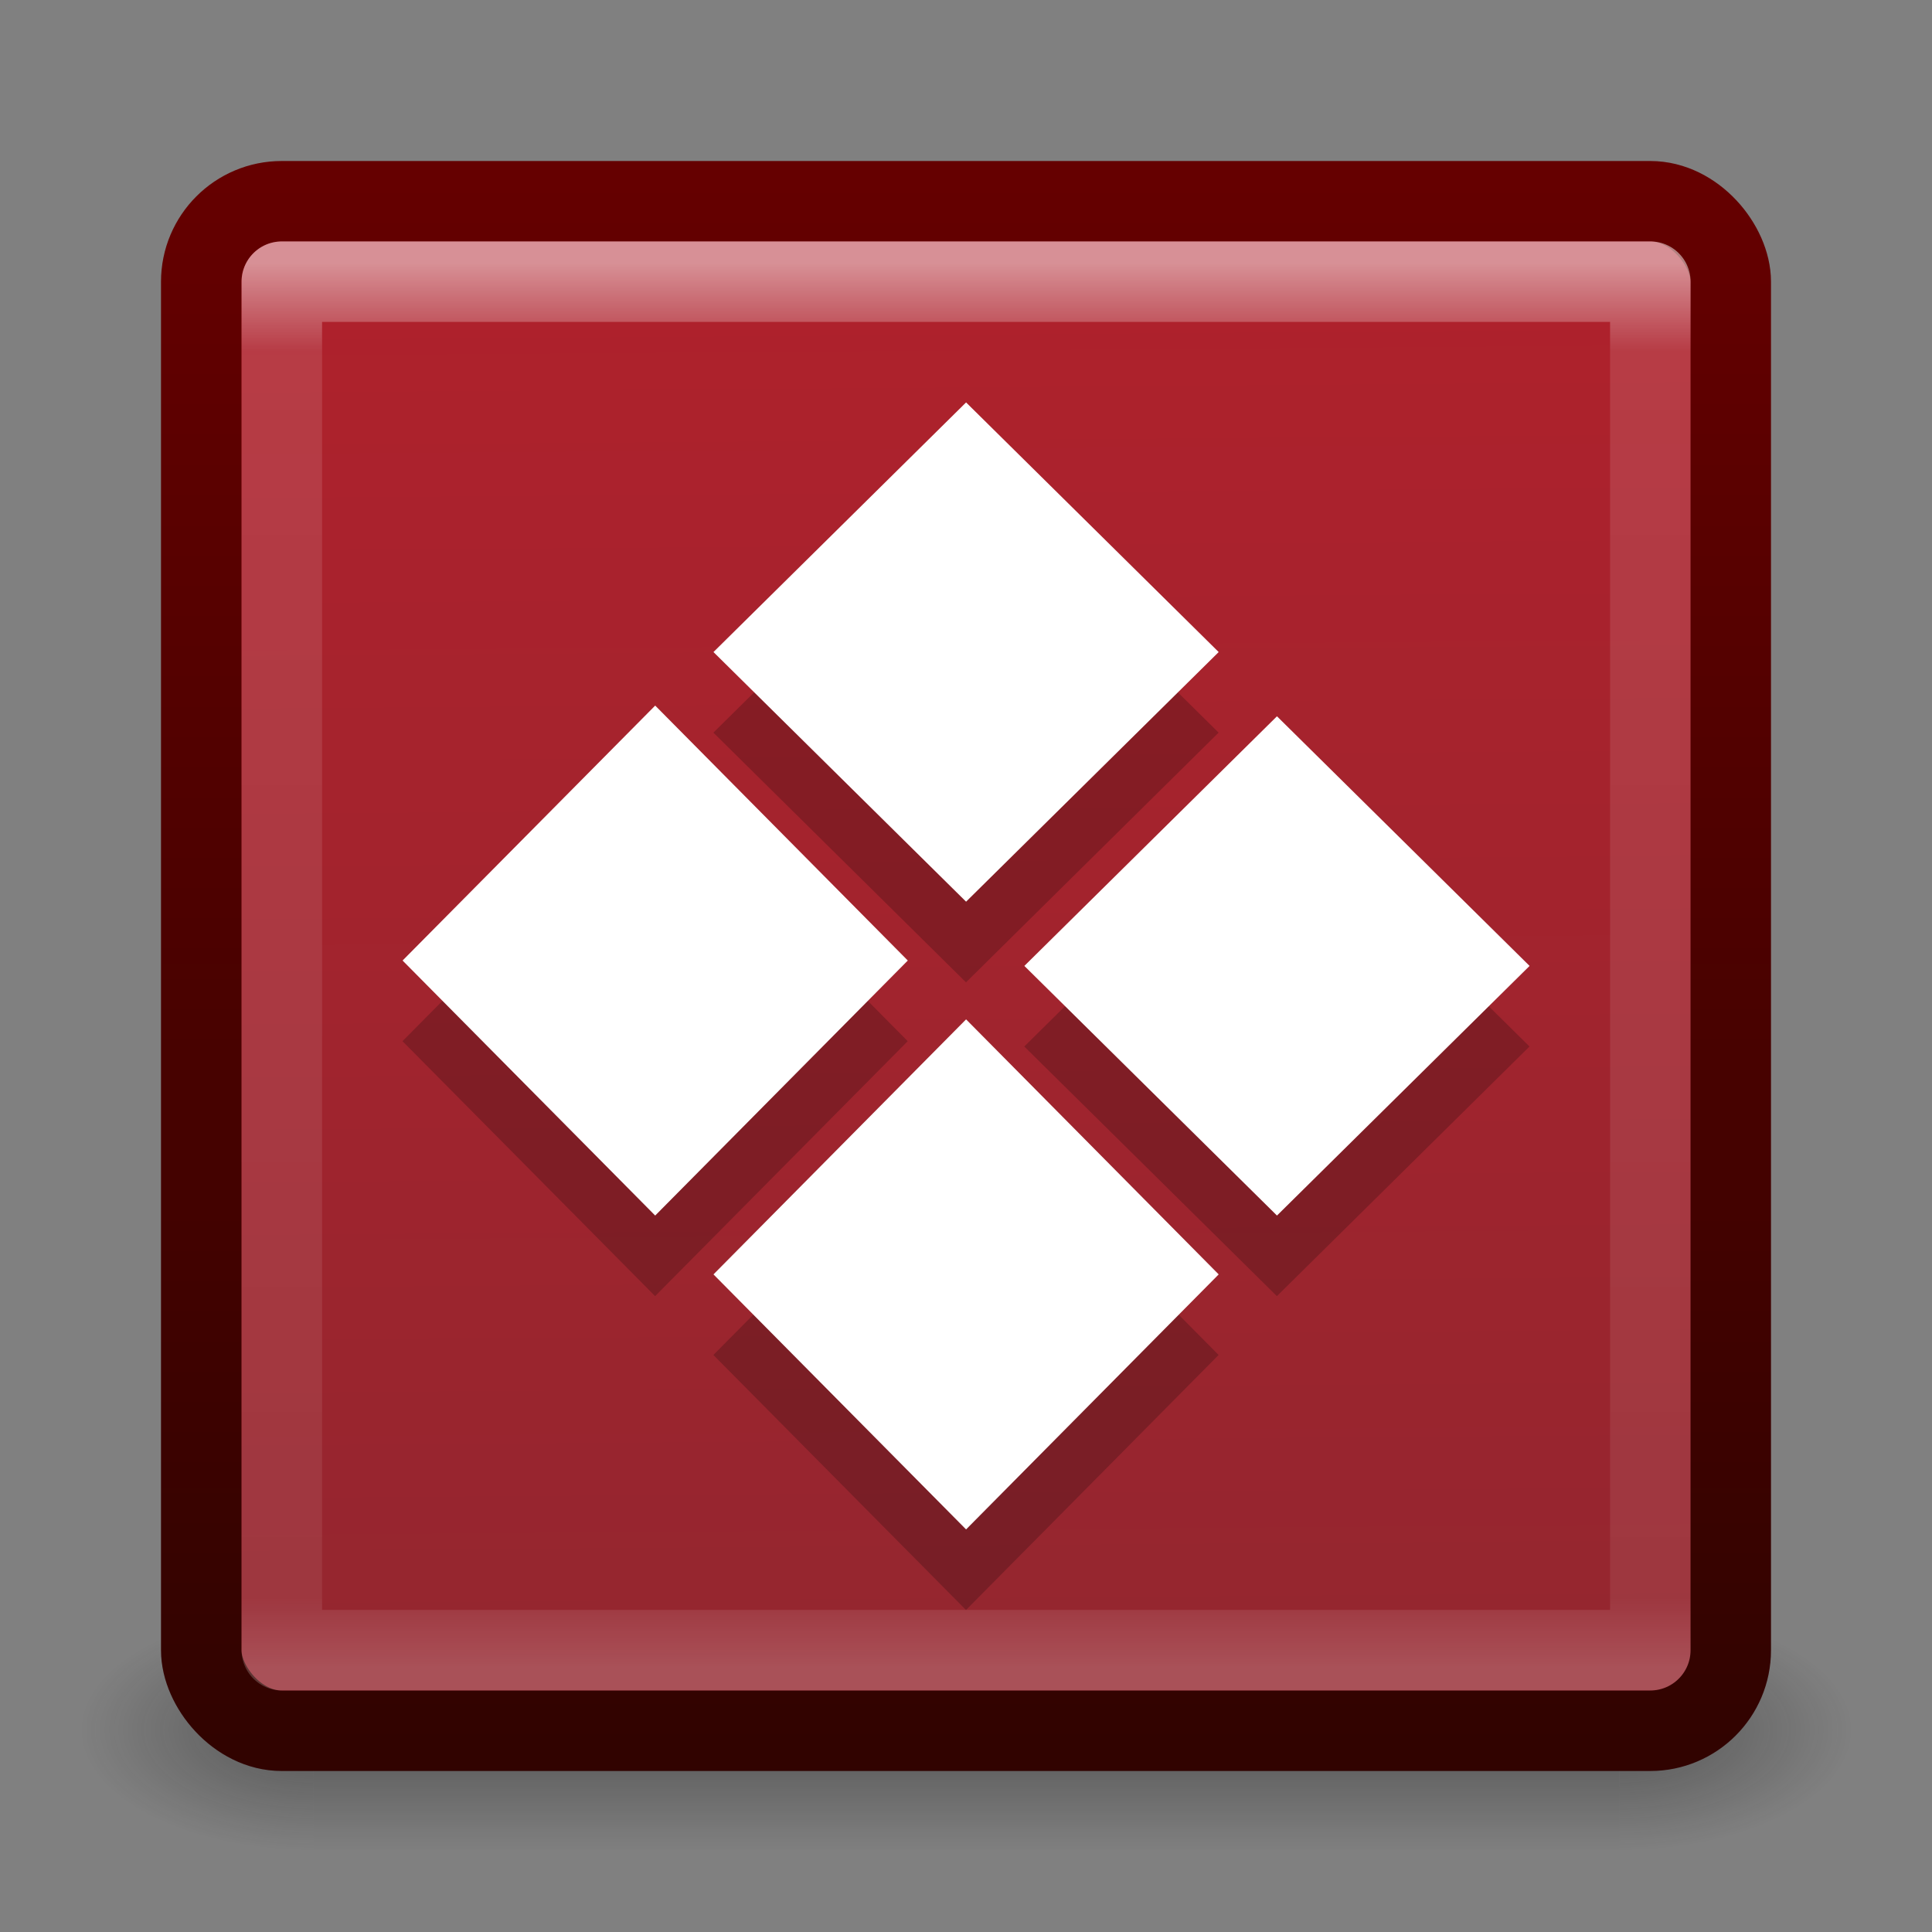 <?xml version="1.0" encoding="UTF-8" standalone="no"?>
<!-- Created with Inkscape (http://www.inkscape.org/) -->

<svg
   xmlns:dc="http://purl.org/dc/elements/1.1/"
   xmlns:cc="http://creativecommons.org/ns#"
   xmlns:rdf="http://www.w3.org/1999/02/22-rdf-syntax-ns#"
   xmlns:svg="http://www.w3.org/2000/svg"
   xmlns="http://www.w3.org/2000/svg"
   xmlns:xlink="http://www.w3.org/1999/xlink"
   xmlns:sodipodi="http://sodipodi.sourceforge.net/DTD/sodipodi-0.dtd"
   xmlns:inkscape="http://www.inkscape.org/namespaces/inkscape"
   version="1.1"
   width="24"
   height="24"
   id="svg3350"
   inkscape:version="0.48.4 r9939"
   sodipodi:docname="1CD8_rundll32.0.svg">
  <rect width="100%" height="100%" fill="#808080" stroke="none"/>
  <sodipodi:namedview
     pagecolor="#ffffff"
     bordercolor="#666666"
     borderopacity="1"
     objecttolerance="10"
     gridtolerance="10"
     guidetolerance="10"
     inkscape:pageopacity="0"
     inkscape:pageshadow="2"
     inkscape:window-width="1318"
     inkscape:window-height="876"
     id="namedview68"
     showgrid="false"
     inkscape:zoom="9.8333333"
     inkscape:cx="24.642414"
     inkscape:cy="12"
     inkscape:window-x="478"
     inkscape:window-y="52"
     inkscape:window-maximized="0"
     inkscape:current-layer="layer1" />
  <defs
     id="defs3352">
    <linearGradient
       x1="26.313"
       y1="9.827"
       x2="26.313"
       y2="23.605"
       id="linearGradient3264"
       xlink:href="#linearGradient4260-8"
       gradientUnits="userSpaceOnUse"
       gradientTransform="matrix(0.402,0,0,0.405,6.041,13.287)" />
    <linearGradient
       id="linearGradient4260-8">
      <stop
         id="stop4262-1"
         style="stop-color:#000000;stop-opacity:1"
         offset="0" />
      <stop
         id="stop4264-8"
         style="stop-color:#000000;stop-opacity:0"
         offset="1" />
    </linearGradient>
    <linearGradient
       x1="26.313"
       y1="9.827"
       x2="26.313"
       y2="23.605"
       id="linearGradient3267"
       xlink:href="#linearGradient4260-6"
       gradientUnits="userSpaceOnUse"
       gradientTransform="matrix(0.398,0,0,0.405,2.244,17.139)" />
    <linearGradient
       id="linearGradient4260-6">
      <stop
         id="stop4262-7"
         style="stop-color:#000000;stop-opacity:1"
         offset="0" />
      <stop
         id="stop4264-90"
         style="stop-color:#000000;stop-opacity:0"
         offset="1" />
    </linearGradient>
    <linearGradient
       x1="26.313"
       y1="9.827"
       x2="26.313"
       y2="23.605"
       id="linearGradient3270"
       xlink:href="#linearGradient4260-7"
       gradientUnits="userSpaceOnUse"
       gradientTransform="matrix(0.385,0,0,0.401,-1.242,13.322)" />
    <linearGradient
       id="linearGradient4260-7">
      <stop
         id="stop4262-3"
         style="stop-color:#000000;stop-opacity:1"
         offset="0" />
      <stop
         id="stop4264-9"
         style="stop-color:#000000;stop-opacity:0"
         offset="1" />
    </linearGradient>
    <linearGradient
       x1="26.313"
       y1="9.827"
       x2="26.313"
       y2="23.605"
       id="linearGradient3273"
       xlink:href="#linearGradient4260"
       gradientUnits="userSpaceOnUse"
       gradientTransform="matrix(0.385,0,0,0.391,2.616,9.609)" />
    <linearGradient
       id="linearGradient4260">
      <stop
         id="stop4262"
         style="stop-color:#000000;stop-opacity:1"
         offset="0" />
      <stop
         id="stop4264"
         style="stop-color:#000000;stop-opacity:0"
         offset="1" />
    </linearGradient>
    <linearGradient
       x1="44.228"
       y1="18.456"
       x2="16.355"
       y2="-9.417"
       id="linearGradient3276"
       xlink:href="#linearGradient3707-319-631-407-324-616-6-7"
       gradientUnits="userSpaceOnUse"
       gradientTransform="matrix(0.341,0.345,-0.341,0.345,0.174,7.992)" />
    <linearGradient
       id="linearGradient3707-319-631-407-324-616-6-7">
      <stop
         id="stop3246-7-4"
         style="stop-color:#505050;stop-opacity:1"
         offset="0" />
      <stop
         id="stop3248-3-8"
         style="stop-color:#8e8e8e;stop-opacity:1"
         offset="1" />
    </linearGradient>
    <linearGradient
       x1="24"
       y1="5"
       x2="24"
       y2="43"
       id="linearGradient3302-281"
       xlink:href="#linearGradient3924-742"
       gradientUnits="userSpaceOnUse"
       gradientTransform="matrix(0.459,0,0,0.459,0.974,8.972)" />
    <linearGradient
       id="linearGradient3924-742">
      <stop
         id="stop3115"
         style="stop-color:#ffffff;stop-opacity:1"
         offset="0" />
      <stop
         id="stop3117"
         style="stop-color:#ffffff;stop-opacity:0.235"
         offset="0.063" />
      <stop
         id="stop3119"
         style="stop-color:#ffffff;stop-opacity:0.157"
         offset="0.951" />
      <stop
         id="stop3121"
         style="stop-color:#ffffff;stop-opacity:0.392"
         offset="1" />
    </linearGradient>
    <radialGradient
       cx="7.496"
       cy="8.45"
       r="20"
       fx="7.496"
       fy="8.45"
       id="radialGradient3295-435"
       xlink:href="#linearGradient4041"
       gradientUnits="userSpaceOnUse"
       gradientTransform="matrix(0,1.139,-1.204,-2.0976135e-8,22.177,2.25)" />
    <linearGradient
       id="linearGradient2867-449-88-871-390-598-476-591-434-148-57-177-912">
      <stop
         id="stop3099"
         style="stop-color:#c7c7c7;stop-opacity:1"
         offset="0" />
      <stop
         id="stop3101"
         style="stop-color:#a6a6a6;stop-opacity:1"
         offset="0.262" />
      <stop
         id="stop3103"
         style="stop-color:#7b7b7b;stop-opacity:1"
         offset="0.705" />
      <stop
         id="stop3105"
         style="stop-color:#595959;stop-opacity:1"
         offset="1" />
    </linearGradient>
    <linearGradient
       x1="24"
       y1="44"
       x2="24"
       y2="3.899"
       id="linearGradient3297-146"
       xlink:href="#linearGradient3707-319-631-407-324-921"
       gradientUnits="userSpaceOnUse"
       gradientTransform="matrix(0.487,0,0,0.487,0.308,8.308)" />
    <linearGradient
       id="linearGradient3707-319-631-407-324-921">
      <stop
         id="stop3109"
         style="stop-color:#310300;stop-opacity:1;"
         offset="0" />
      <stop
         id="stop3111"
         style="stop-color:#650000;stop-opacity:1;"
         offset="1" />
    </linearGradient>
    <radialGradient
       cx="4.993"
       cy="43.5"
       r="2.5"
       fx="4.993"
       fy="43.5"
       id="radialGradient3082-993"
       xlink:href="#linearGradient3688-166-749-49"
       gradientUnits="userSpaceOnUse"
       gradientTransform="matrix(2.004,0,0,1.4,27.988,-17.4)" />
    <linearGradient
       id="linearGradient3688-166-749-49">
      <stop
         id="stop3079"
         style="stop-color:#181818;stop-opacity:1"
         offset="0" />
      <stop
         id="stop3081"
         style="stop-color:#181818;stop-opacity:0"
         offset="1" />
    </linearGradient>
    <radialGradient
       cx="4.993"
       cy="43.5"
       r="2.5"
       fx="4.993"
       fy="43.5"
       id="radialGradient3084-992"
       xlink:href="#linearGradient3688-464-309-276"
       gradientUnits="userSpaceOnUse"
       gradientTransform="matrix(2.004,0,0,1.4,-20.012,-104.4)" />
    <linearGradient
       id="linearGradient3688-464-309-276">
      <stop
         id="stop3085"
         style="stop-color:#181818;stop-opacity:1"
         offset="0" />
      <stop
         id="stop3087"
         style="stop-color:#181818;stop-opacity:0"
         offset="1" />
    </linearGradient>
    <linearGradient
       x1="25.058"
       y1="47.028"
       x2="25.058"
       y2="39.999"
       id="linearGradient3086-631"
       xlink:href="#linearGradient3702-501-757-979"
       gradientUnits="userSpaceOnUse" />
    <linearGradient
       id="linearGradient3702-501-757-979">
      <stop
         id="stop3091"
         style="stop-color:#181818;stop-opacity:0"
         offset="0" />
      <stop
         id="stop3093"
         style="stop-color:#181818;stop-opacity:1"
         offset="0.5" />
      <stop
         id="stop3095"
         style="stop-color:#181818;stop-opacity:0"
         offset="1" />
    </linearGradient>
    <radialGradient
       cx="7.496"
       cy="8.45"
       r="20"
       fx="7.496"
       fy="8.45"
       id="radialGradient3164-608"
       xlink:href="#linearGradient3784-0-9-8"
       gradientUnits="userSpaceOnUse"
       gradientTransform="matrix(2.7399122e-8,3.296,-3.487,-6.0720391e-8,61.46,-19.382)" />
    <linearGradient
       id="linearGradient3784-0-9-8">
      <stop
         style="stop-color:#f34453;stop-opacity:1;"
         offset="0"
         id="stop3786-2-3-9" />
      <stop
         style="stop-color:#772953;stop-opacity:1;"
         offset="1"
         id="stop3788-0-7-1" />
    </linearGradient>
    <radialGradient
       r="20"
       fy="8.45"
       fx="7.496"
       cy="8.45"
       cx="7.496"
       gradientTransform="matrix(2.7399122e-8,3.296,-3.487,-6.0720391e-8,114.376,-41.857)"
       gradientUnits="userSpaceOnUse"
       id="radialGradient3061"
       xlink:href="#linearGradient3784-0-9-8"
       inkscape:collect="always" />
    <linearGradient
       inkscape:collect="always"
       xlink:href="#linearGradient4041"
       id="linearGradient3870"
       gradientUnits="userSpaceOnUse"
       gradientTransform="matrix(0,-1,1,0,316,540)"
       x1="418"
       y1="112"
       x2="438"
       y2="112" />
    <linearGradient
       id="linearGradient4041">
      <stop
         style="stop-color:#94262f;stop-opacity:1;"
         offset="0"
         id="stop4043" />
      <stop
         style="stop-color:#b0212c;stop-opacity:1;"
         offset="1"
         id="stop4045" />
    </linearGradient>
    <linearGradient
       y2="112"
       x2="438"
       y1="112"
       x1="418"
       gradientTransform="matrix(0,-1,1,0,-50.576,447.695)"
       gradientUnits="userSpaceOnUse"
       id="linearGradient3154"
       xlink:href="#linearGradient4041"
       inkscape:collect="always" />
    <linearGradient
       inkscape:collect="always"
       xlink:href="#linearGradient4041"
       id="linearGradient3834"
       x1="9.831"
       y1="28.847"
       x2="9.695"
       y2="10.542"
       gradientUnits="userSpaceOnUse" />
  </defs>
  <g
     transform="translate(0,-8)"
     id="layer1">
    <g
       transform="matrix(0.55,0,0,0.333,-1.2,15.333)"
       id="g2036"
       style="display:inline">
      <g
         transform="matrix(1.053,0,0,1.286,-1.263,-13.429)"
         id="g3712"
         style="opacity:0.4">
        <rect
           width="5"
           height="7"
           x="38"
           y="40"
           id="rect2801"
           style="fill:url(#radialGradient3082-993);fill-opacity:1;stroke:none" />
        <rect
           width="5"
           height="7"
           x="-10"
           y="-47"
           transform="scale(-1,-1)"
           id="rect3696"
           style="fill:url(#radialGradient3084-992);fill-opacity:1;stroke:none" />
        <rect
           width="28"
           height="7"
           x="10"
           y="40"
           id="rect3700"
           style="fill:url(#linearGradient3086-631);fill-opacity:1;stroke:none" />
      </g>
    </g>
    <rect
       width="19"
       height="19"
       rx="1"
       ry="1"
       x="2.5"
       y="10.5"
       id="rect5505-21"
       style="color:#000000;fill:url(#linearGradient3834);fill-opacity:1;fill-rule:nonzero;stroke:url(#linearGradient3297-146);stroke-width:1;stroke-linecap:round;stroke-linejoin:round;stroke-miterlimit:4;stroke-opacity:1;stroke-dasharray:none;stroke-dashoffset:0;marker:none;visibility:visible;display:inline;overflow:visible;enable-background:accumulate" />
    <rect
       width="17"
       height="17"
       x="3.501"
       y="11.499"
       id="rect6741-9"
       style="opacity:0.5;fill:none;stroke:url(#linearGradient3302-281);stroke-width:1;stroke-linecap:round;stroke-linejoin:round;stroke-miterlimit:4;stroke-opacity:1;stroke-dasharray:none;stroke-dashoffset:0" />
    <path
       d="M 12,21.665 15.138,24.832 12,28 8.862,24.832 z M 8.138,17.766 11.276,20.934 8.138,24.101 5,20.934 z M 15.862,17.899 19,21 15.862,24.101 12.724,21 z M 12,14 15.138,17.101 12,20.203 8.862,17.101 z"
       inkscape:connector-curvature="0"
       id="rect4120-5-3"
       style="opacity:0.2;color:#000000;fill:#000000;fill-opacity:1;fill-rule:nonzero;stroke:none;stroke-width:1.7;marker:none;visibility:visible;display:inline;overflow:visible;enable-background:accumulate" />
    <path
       d="m 12.001,20.663 3.138,3.168 -3.138,3.168 -3.138,-3.168 z M 8.139,16.765 11.277,19.932 8.139,23.1 5.001,19.932 z m 7.724,0.133 3.138,3.101 -3.138,3.101 -3.138,-3.101 z m -3.862,-3.899 3.138,3.101 -3.138,3.101 -3.138,-3.101 z"
       inkscape:connector-curvature="0"
       id="rect4120-5"
       style="color:#000000;fill:#ffffff;fill-opacity:1;fill-rule:nonzero;stroke:none;stroke-width:1.7;marker:none;visibility:visible;display:inline;overflow:visible;enable-background:accumulate" />
  </g>
</svg>
